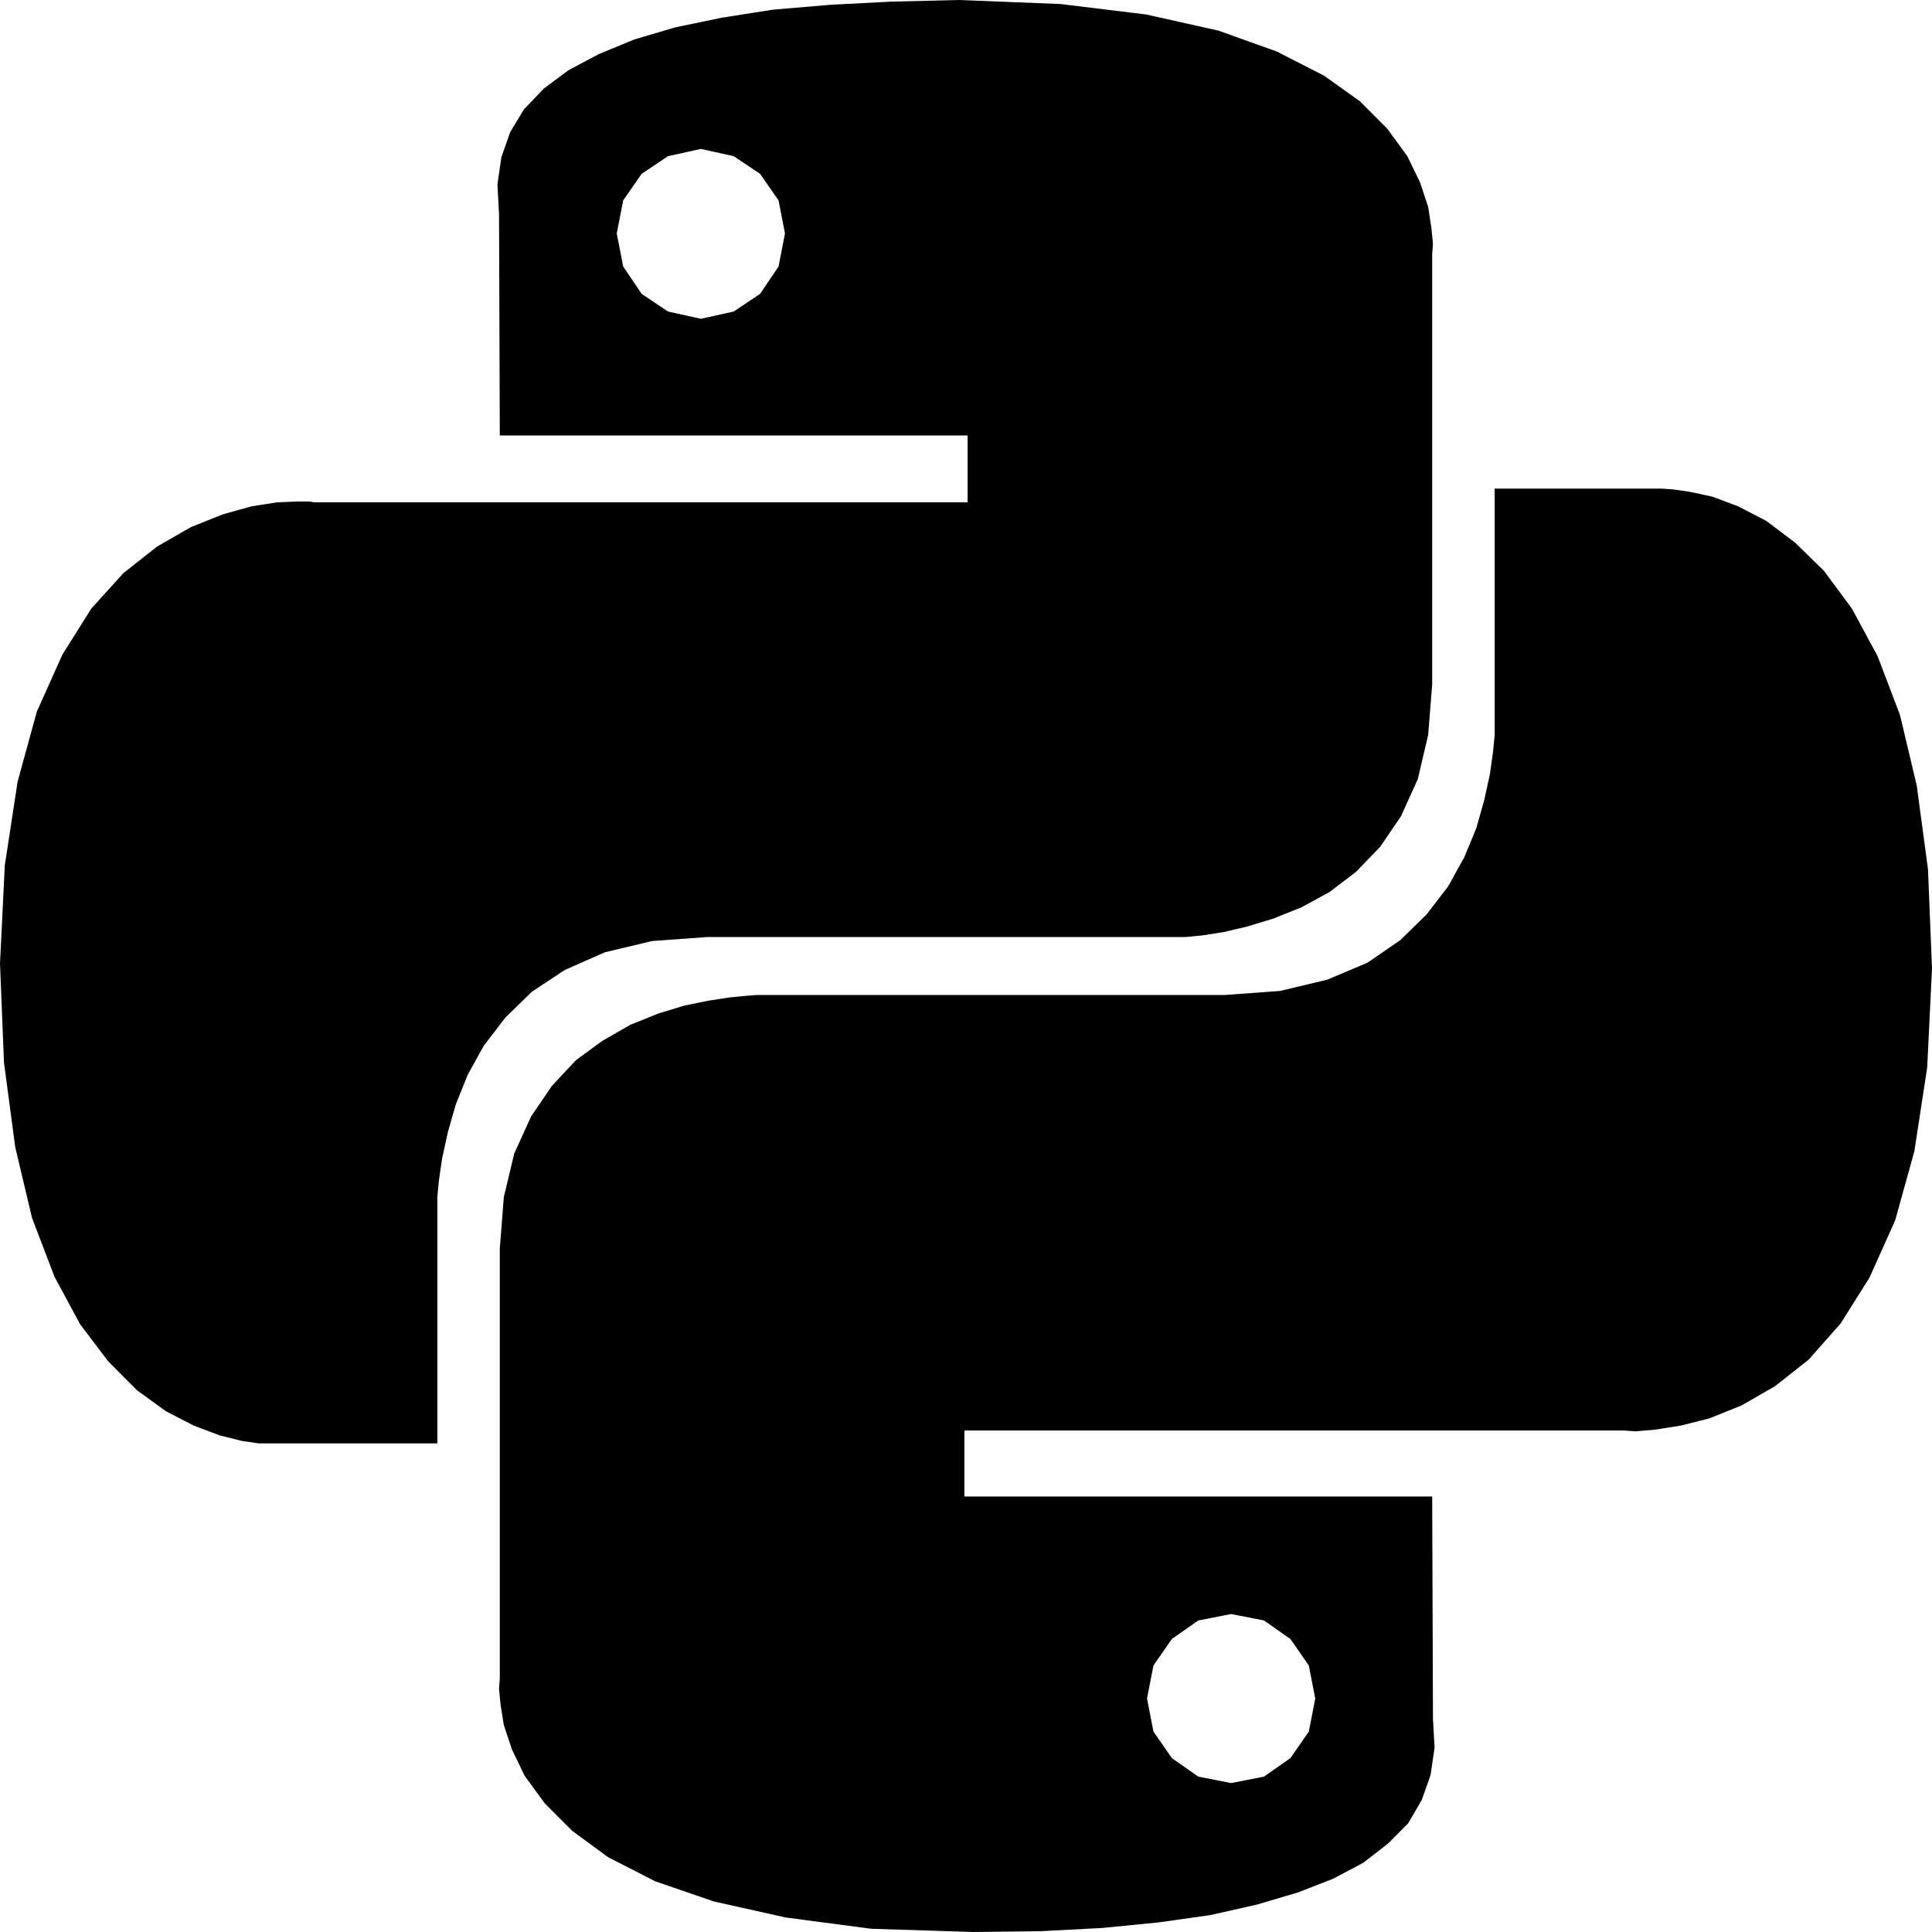 <svg width="60" height="60" viewBox="0 0 60 60" fill="none" xmlns="http://www.w3.org/2000/svg">
<g clip-path="url(#clip0_5768_9473)">
<path d="M35.597 0.45L37.836 0.95L39.652 1.6L41.119 2.35L42.239 3.15L43.085 4L43.706 4.85L44.105 5.675L44.353 6.425L44.453 7.075L44.502 7.575L44.478 7.9V21.25L44.353 22.825L44.03 24.2L43.508 25.35L42.861 26.3L42.114 27.075L41.294 27.7L40.423 28.175L39.552 28.525L38.731 28.775L37.985 28.95L37.338 29.05L36.816 29.1H21.965L20.249 29.225L18.781 29.575L17.537 30.125L16.517 30.8L15.697 31.6L15.025 32.475L14.527 33.375L14.154 34.3L13.905 35.175L13.731 35.975L13.632 36.65L13.582 37.175V44.825H8.035L7.512 44.75L6.816 44.575L6.02 44.275L5.149 43.825L4.254 43.175L3.358 42.275L2.488 41.125L1.692 39.65L0.995 37.825L0.473 35.625L0.124 33L0 29.925L0.149 26.875L0.547 24.275L1.144 22.1L1.94 20.325L2.836 18.9L3.831 17.8L4.876 16.975L5.92 16.375L6.915 15.975L7.811 15.725L8.607 15.6L9.204 15.575H9.602L9.751 15.6H30.05V13.525H15.522L15.498 6.65L15.448 5.725L15.572 4.875L15.846 4.1L16.269 3.4L16.89 2.75L17.662 2.175L18.607 1.675L19.701 1.225L20.97 0.85L22.413 0.55L24.005 0.3L25.771 0.15L27.687 0.05L29.776 0L32.935 0.125L35.597 0.45ZM19.925 5.4L19.353 6.225L19.154 7.25L19.353 8.275L19.925 9.125L20.746 9.675L21.766 9.9L22.786 9.675L23.607 9.125L24.179 8.275L24.378 7.25L24.179 6.225L23.607 5.4L22.786 4.85L21.766 4.625L20.746 4.85L19.925 5.4ZM52.488 15.275L53.184 15.425L53.98 15.725L54.851 16.175L55.746 16.85L56.642 17.725L57.512 18.9L58.309 20.375L59.005 22.2L59.527 24.4L59.876 27L60 30.075L59.851 33.15L59.453 35.75L58.856 37.9L58.06 39.675L57.164 41.1L56.169 42.225L55.124 43.05L54.08 43.65L53.085 44.05L52.189 44.275L51.393 44.4L50.796 44.45L50.398 44.425H29.95V46.475H44.478L44.502 53.375L44.552 54.275L44.428 55.125L44.154 55.9L43.731 56.625L43.109 57.25L42.338 57.85L41.393 58.35L40.298 58.775L39.03 59.15L37.587 59.475L35.995 59.7L34.229 59.875L32.313 59.975L30.224 60L27.065 59.9L24.403 59.55L22.164 59.05L20.348 58.425L18.881 57.675L17.761 56.85L16.915 56L16.294 55.15L15.896 54.325L15.647 53.575L15.547 52.95L15.498 52.45L15.522 52.125V38.775L15.647 37.175L15.97 35.825L16.492 34.675L17.139 33.725L17.886 32.925L18.706 32.325L19.577 31.825L20.448 31.475L21.269 31.225L22.015 31.075L22.662 30.975L23.184 30.925L23.508 30.9H38.035L39.751 30.775L41.219 30.425L42.463 29.9L43.483 29.2L44.303 28.4L44.975 27.525L45.473 26.625L45.846 25.725L46.094 24.85L46.269 24.05L46.368 23.35L46.418 22.825V15.175H51.617L51.965 15.2L52.488 15.275ZM36.393 50.9L35.821 51.725L35.622 52.75L35.821 53.775L36.393 54.6L37.214 55.175L38.234 55.375L39.254 55.175L40.075 54.6L40.647 53.775L40.846 52.75L40.647 51.725L40.075 50.9L39.254 50.325L38.234 50.125L37.214 50.325L36.393 50.9Z" fill="black"/>
</g>
<defs>
<clipPath id="clip0_5768_9473">
<rect width="60" height="60" fill="white"/>
</clipPath>
</defs>
</svg>
